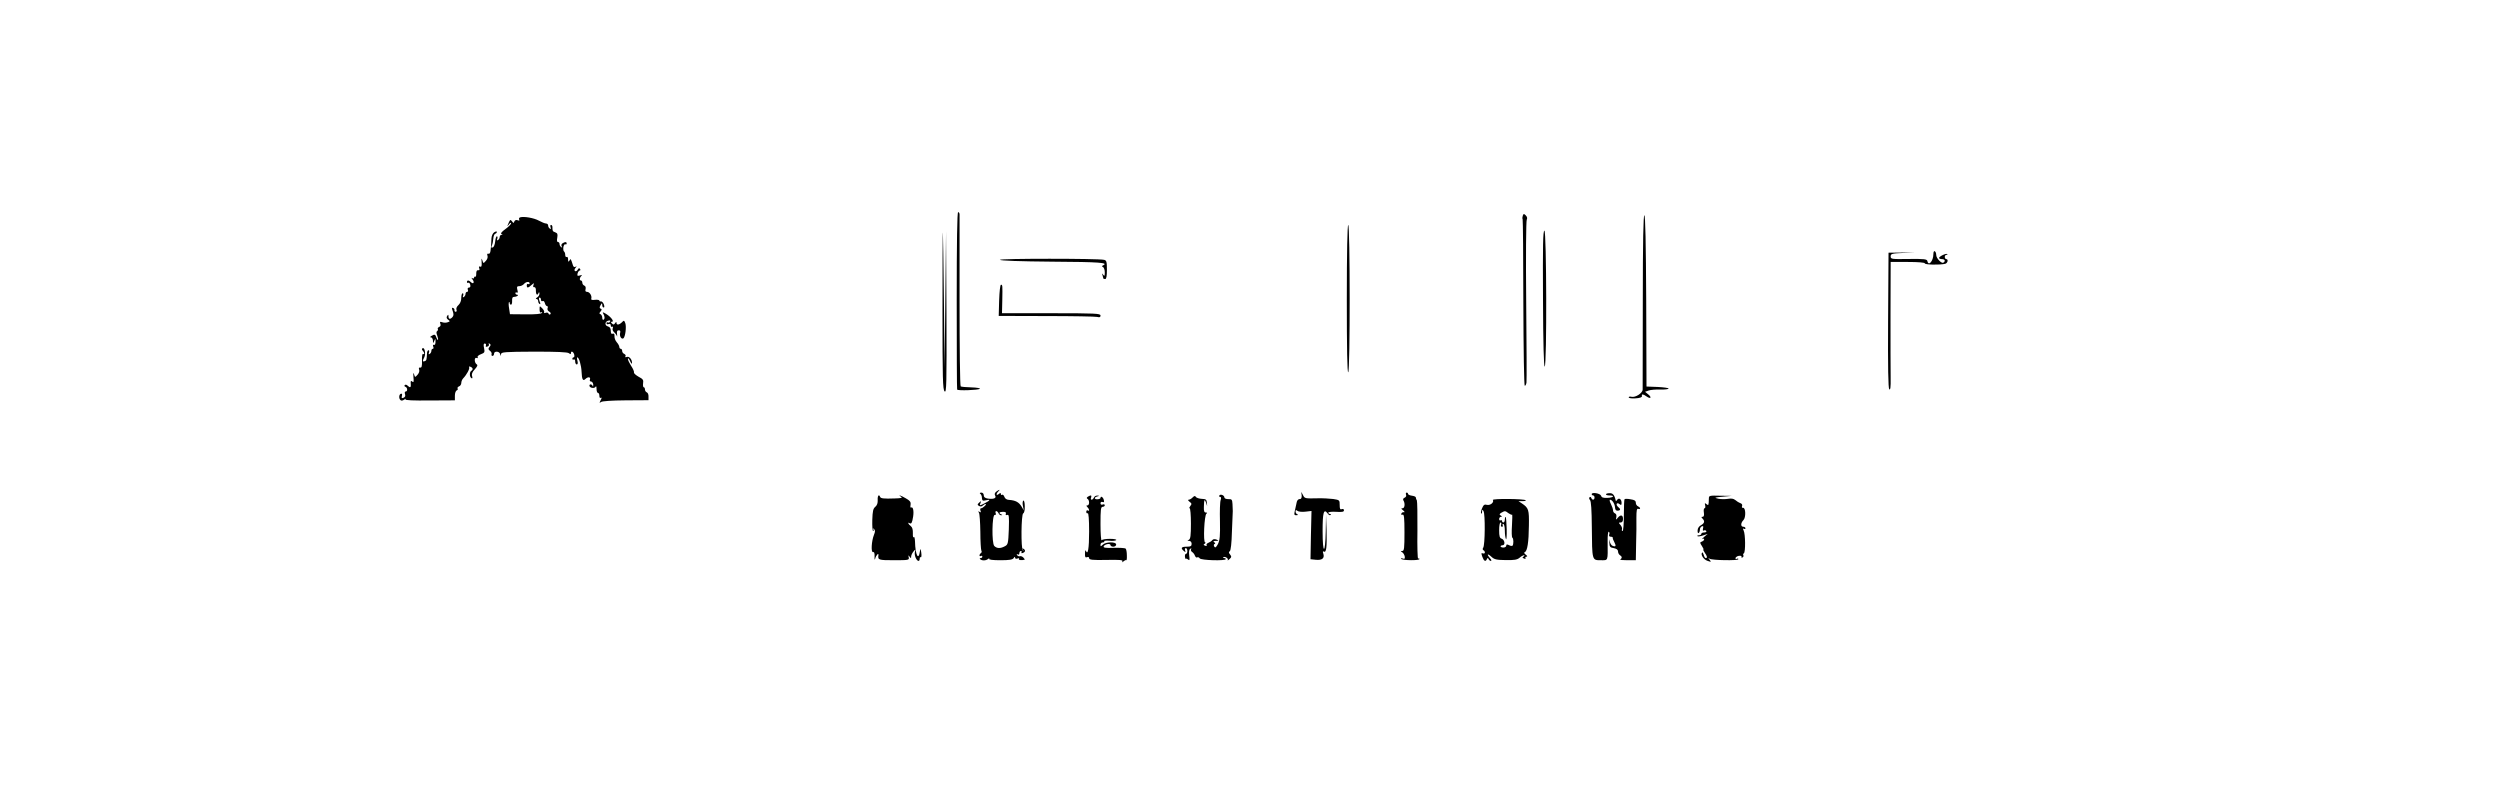 <?xml version="1.0" standalone="no"?>
<!DOCTYPE svg PUBLIC "-//W3C//DTD SVG 20010904//EN"
 "http://www.w3.org/TR/2001/REC-SVG-20010904/DTD/svg10.dtd">
<svg version="1.0" xmlns="http://www.w3.org/2000/svg"
 width="1756pt" height="552pt" viewBox="0 0 1756 552"
 preserveAspectRatio="xMidYMid meet">
<g transform="translate(0,552) scale(0.1,-0.1)"
fill="#000000" stroke="none">
<path d="M6720 3410 c0 -341 1 -623 3 -626 3 -10 150 -4 160 5 4 4 -22 9 -59
10 -38 1 -72 4 -76 7 -5 3 -8 272 -8 597 0 326 0 600 0 610 0 9 -4 17 -10 17
-7 0 -10 -213 -10 -620z"/>
<path d="M10696 4005 c-3 -9 -4 -20 -1 -25 2 -4 5 -269 5 -589 1 -325 5 -581
10 -581 5 0 10 10 12 23 2 12 1 271 -2 575 -3 304 -1 560 4 569 5 10 3 20 -7
30 -13 13 -15 13 -21 -2z"/>
<path d="M11539 3408 c-1 -331 -1 -612 -1 -624 0 -25 -51 -58 -79 -51 -10 3
-19 1 -19 -4 0 -6 21 -9 48 -7 31 2 46 7 45 16 -4 16 8 15 33 -3 29 -20 38 -7
11 15 l-22 18 25 9 c14 5 51 8 83 7 31 -1 57 2 57 7 0 4 -35 9 -77 11 l-78 3
-2 600 c-2 409 -6 601 -13 603 -7 3 -11 -182 -11 -600z"/>
<path d="M3652 3993 c-6 -3 -9 -10 -5 -16 4 -7 0 -8 -11 -4 -10 4 -19 1 -23
-8 -5 -14 -7 -14 -17 1 -11 14 -13 12 -24 -13 -11 -26 -11 -26 3 -9 8 11 15
14 15 8 0 -7 -18 -25 -40 -41 -25 -18 -36 -31 -28 -34 10 -4 10 -6 1 -6 -7 -1
-13 -7 -13 -15 0 -8 -5 -18 -12 -22 -8 -5 -9 -2 -5 9 3 10 2 17 -3 17 -5 0
-10 -17 -12 -37 -2 -20 -9 -39 -17 -41 -11 -4 -12 0 -6 14 5 11 9 32 10 48 1
17 7 32 13 34 7 2 12 8 12 13 0 5 -8 4 -18 -2 -11 -7 -19 -25 -20 -43 -4 -92
-7 -111 -21 -108 -9 2 -11 -3 -7 -14 4 -10 -1 -25 -11 -36 -18 -20 -18 -20
-25 4 -6 17 -7 14 -5 -13 2 -27 -1 -35 -10 -32 -9 4 -11 0 -7 -11 4 -11 2 -16
-7 -14 -9 2 -14 -6 -14 -24 1 -14 -3 -24 -7 -22 -4 3 -8 0 -8 -6 0 -6 -5 -8
-12 -4 -9 5 -8 2 1 -9 16 -20 6 -36 -11 -19 -15 15 -28 15 -28 1 0 -5 4 -8 9
-5 5 3 11 -3 14 -14 3 -13 0 -20 -9 -20 -8 0 -11 -6 -8 -15 4 -8 1 -15 -5 -15
-6 0 -11 -6 -11 -14 0 -8 -5 -18 -12 -22 -8 -5 -9 -2 -5 9 3 10 2 17 -3 17 -6
0 -10 -15 -10 -33 0 -20 -8 -39 -20 -50 -11 -9 -17 -23 -14 -32 4 -8 1 -15 -5
-15 -6 0 -10 5 -9 11 2 6 -3 14 -10 16 -9 4 -10 -1 -2 -22 7 -20 7 -31 -1 -41
-16 -19 -29 -17 -29 4 0 14 -2 14 -9 3 -7 -10 -4 -19 7 -27 14 -10 14 -12 -5
-18 -11 -4 -28 -3 -38 1 -15 5 -17 3 -12 -11 4 -10 1 -19 -8 -22 -8 -4 -13
-10 -10 -14 3 -5 1 -11 -4 -15 -7 -4 -7 -15 0 -32 5 -14 8 -28 5 -30 -2 -3 -7
5 -11 16 -7 23 -13 25 -35 11 -10 -6 -11 -10 -2 -10 6 0 12 -10 13 -22 0 -22
1 -22 9 -3 7 17 9 17 9 3 1 -25 -3 -33 -13 -30 -5 2 -6 -4 -3 -13 4 -8 2 -15
-3 -15 -6 0 -10 -6 -10 -14 0 -8 -5 -18 -12 -22 -8 -5 -9 -2 -5 9 3 10 2 17
-3 17 -6 0 -11 -11 -11 -25 -2 -44 -4 -48 -16 -52 -16 -6 -16 2 -3 27 12 23 3
73 -12 64 -6 -4 -6 -10 1 -17 13 -13 15 -30 2 -23 -5 3 -8 -18 -7 -47 1 -39
-2 -51 -13 -49 -9 2 -11 -3 -7 -14 4 -10 -1 -25 -11 -36 -18 -20 -18 -20 -25
4 -5 15 -6 8 -4 -20 3 -34 2 -41 -9 -32 -9 8 -12 4 -10 -15 3 -27 -4 -32 -23
-13 -6 6 -15 8 -19 3 -5 -4 -2 -10 5 -12 15 -6 16 -33 1 -33 -6 0 -8 -8 -4
-19 4 -12 0 -21 -11 -25 -13 -5 -15 -2 -11 13 3 13 1 18 -8 15 -14 -6 -15 -36
0 -46 5 -4 16 -1 24 5 8 7 12 8 9 2 -4 -7 55 -9 170 -8 l177 1 0 33 c0 18 6
34 13 37 6 2 10 8 6 13 -3 5 2 12 10 15 9 3 16 14 16 24 0 10 6 25 13 32 25
26 48 69 42 78 -3 6 1 7 9 4 18 -7 21 -20 6 -29 -13 -8 -13 -42 1 -51 7 -4 9
0 5 14 -5 14 1 29 19 48 18 20 22 30 13 35 -17 11 -18 51 -1 45 8 -4 11 -1 8
5 -4 5 6 15 23 21 26 10 28 14 22 43 -5 23 -4 32 5 32 7 0 11 -6 8 -14 -4 -9
0 -11 11 -7 9 3 13 11 9 17 -3 6 -1 7 6 3 9 -6 9 -11 -1 -23 -10 -12 -9 -17 3
-27 9 -6 14 -17 12 -23 -3 -7 0 -13 6 -13 6 0 11 7 11 15 0 21 38 19 43 -2 4
-16 5 -16 6 -1 1 15 23 17 232 18 161 0 235 -3 245 -11 10 -8 14 -8 14 0 0 19
17 12 23 -9 3 -11 1 -20 -4 -20 -5 0 -9 -5 -9 -11 0 -5 5 -7 10 -4 6 3 10 -3
10 -14 0 -12 5 -21 11 -21 7 0 9 10 5 25 -4 14 -4 25 -1 25 12 0 28 -57 30
-103 2 -53 10 -66 27 -49 17 17 38 15 32 -3 -4 -9 0 -15 8 -15 7 0 14 -10 15
-22 0 -13 -1 -17 -4 -10 -5 14 -23 17 -23 3 0 -15 33 -22 42 -9 5 9 8 4 8 -14
0 -16 5 -28 10 -28 6 0 10 -9 10 -21 0 -12 4 -17 11 -13 7 4 6 -2 -2 -17 -10
-20 -10 -22 2 -13 9 7 74 11 174 12 l160 1 0 25 c1 14 -5 28 -12 30 -7 3 -13
12 -13 21 0 8 -4 15 -8 15 -5 0 -7 12 -5 28 4 23 -1 30 -32 46 -19 11 -34 24
-32 30 2 6 -7 27 -20 46 -12 19 -23 41 -23 50 1 8 7 2 15 -15 7 -16 14 -24 14
-17 2 26 -19 51 -36 45 -10 -4 -14 -2 -10 4 4 6 0 13 -8 17 -8 3 -15 12 -15
21 0 8 -4 15 -10 15 -5 0 -10 6 -10 13 0 7 -8 22 -18 33 -9 10 -17 29 -16 42
1 16 -3 21 -12 18 -10 -4 -14 3 -14 20 0 18 -7 28 -20 31 -25 7 -22 36 4 41
11 3 16 0 11 -7 -3 -6 -11 -9 -16 -6 -5 4 -9 1 -9 -5 0 -7 7 -10 15 -6 9 3 15
0 15 -10 0 -8 4 -12 10 -9 6 3 7 -1 4 -10 -4 -9 0 -21 9 -28 8 -7 17 -19 20
-27 2 -8 3 -3 1 13 -3 19 1 27 12 27 10 0 13 -6 10 -17 -7 -22 8 -48 22 -40
14 9 23 82 14 107 -8 21 -10 21 -24 6 -20 -19 -38 -21 -38 -3 0 8 -3 7 -10 -3
-7 -12 -12 -12 -22 -2 -9 9 -9 12 0 12 19 0 -7 35 -41 55 -21 13 -27 14 -21 4
12 -20 14 -38 3 -45 -5 -3 -9 4 -9 15 0 10 -6 21 -12 24 -10 3 -10 7 0 19 10
12 10 17 1 20 -9 3 -9 9 -1 24 10 17 11 17 12 2 0 -10 4 -18 10 -18 6 0 6 9 1
23 -5 12 -14 21 -20 20 -6 -2 -11 1 -11 6 0 4 -14 7 -31 5 -21 -3 -29 0 -26 9
6 18 -11 47 -30 47 -10 0 -14 6 -10 19 3 12 -1 22 -9 25 -8 3 -14 12 -14 21 0
8 -5 15 -10 15 -12 0 -9 22 5 33 6 5 0 6 -12 2 -18 -5 -20 -2 -16 15 3 11 10
20 15 20 5 0 6 5 2 11 -5 8 -10 6 -16 -5 -5 -9 -14 -14 -19 -10 -6 3 -5 12 3
22 10 12 10 14 0 8 -7 -4 -14 -1 -17 8 -17 53 -16 51 -25 36 -8 -12 -10 -10
-10 8 0 13 -4 20 -10 17 -5 -3 -10 3 -10 14 0 11 -4 22 -9 25 -4 3 -6 17 -4
31 3 13 9 22 14 19 5 -3 9 0 9 5 0 13 -10 14 -29 2 -8 -5 -10 -14 -6 -21 5 -9
4 -11 -3 -6 -7 4 -12 14 -12 22 0 8 -5 14 -11 14 -7 0 -9 11 -5 30 4 25 2 32
-14 38 -19 7 -20 9 -20 37 0 8 -4 15 -10 15 -5 0 -6 -7 -3 -17 4 -11 3 -14 -5
-9 -7 4 -12 14 -12 22 0 8 -7 14 -15 14 -8 0 -30 9 -50 20 -34 19 -107 32
-133 23z m68 -464 c0 -5 -4 -7 -10 -4 -5 3 -10 -1 -10 -9 0 -21 9 -20 33 2 19
16 20 16 14 0 -4 -11 -2 -17 6 -15 7 1 12 -9 11 -25 0 -29 11 -37 19 -15 3 7
6 5 6 -5 1 -9 -7 -22 -16 -27 -10 -6 -12 -11 -5 -11 6 0 12 -6 12 -14 0 -8 4
-18 10 -21 7 -4 7 3 0 19 -6 17 -6 26 0 26 6 0 10 -7 10 -16 0 -8 5 -12 11 -9
6 4 13 -2 16 -14 3 -12 10 -21 15 -21 6 0 8 -7 4 -15 -3 -8 2 -19 12 -24 9 -5
13 -13 8 -18 -5 -4 -11 -3 -13 4 -2 7 -11 9 -20 6 -9 -4 -14 -2 -11 3 3 5 -3
18 -13 28 -19 19 -19 19 -19 -8 0 -18 4 -25 12 -20 7 4 8 3 4 -4 -4 -7 -45
-11 -115 -10 l-109 1 -6 40 c-4 22 -4 42 -1 45 3 3 5 0 5 -6 0 -7 4 -12 9 -12
6 0 9 12 8 28 -1 19 3 27 15 27 9 0 20 4 24 8 4 4 2 7 -4 7 -7 0 -12 5 -12 11
0 5 5 7 10 4 7 -4 9 2 4 19 -5 21 -3 26 14 26 11 0 25 7 32 15 14 17 40 20 40
4z"/>
<path d="M9460 3419 c0 -349 3 -518 10 -514 14 8 13 1035 0 1035 -6 0 -10
-192 -10 -521z"/>
<path d="M10838 3420 c1 -311 6 -479 12 -475 16 10 13 955 -2 955 -10 0 -12
-101 -10 -480z"/>
<path d="M6622 3885 c-1 -5 -2 -255 -2 -555 0 -468 2 -547 15 -559 13 -14 15
51 13 554 l-3 570 -5 -480 -5 -480 -5 480 c-3 264 -6 476 -8 470z"/>
<path d="M13580 3735 c0 -48 -34 -88 -42 -49 -3 14 -20 16 -130 15 -122 -2
-128 -1 -128 18 0 18 8 21 83 24 l82 3 -90 0 -90 -1 -3 -474 c-2 -332 1 -478
8 -485 8 -8 11 14 10 79 -1 50 -1 253 -1 453 l1 362 120 0 c75 0 120 -4 120
-10 0 -10 106 -12 143 -3 18 5 24 33 7 33 -5 0 -10 7 -10 15 0 8 5 15 12 15 6
0 9 2 6 5 -7 8 -58 -16 -58 -27 0 -4 9 -8 20 -8 21 0 27 -15 10 -25 -13 -8
-50 31 -50 54 0 11 -4 23 -10 26 -6 4 -10 -5 -10 -20z"/>
<path d="M7023 3695 c2 -6 137 -11 370 -13 333 -2 396 -7 355 -26 -10 -5 -10
-7 0 -12 6 -3 12 -20 12 -37 0 -26 -2 -29 -11 -17 -9 12 -10 12 -5 -3 3 -10 6
-21 6 -23 0 -2 6 -4 13 -4 8 0 12 20 12 65 0 58 -3 66 -20 70 -43 10 -735 10
-732 0z"/>
<path d="M7018 3410 l-3 -109 334 -1 c184 0 345 -3 357 -6 18 -5 24 -2 24 10
0 14 -35 16 -346 16 l-346 0 2 88 c2 109 2 112 -9 112 -6 0 -11 -49 -13 -110z"/>
<path d="M6998 2067 c-11 -9 -14 -18 -8 -28 11 -18 -11 -27 -51 -21 -20 3 -29
10 -29 23 0 11 -7 19 -17 19 -10 0 -14 -4 -8 -8 6 -4 10 -13 11 -19 2 -31 5
-33 29 -27 35 9 31 -1 -7 -20 -39 -20 -39 -20 -31 1 6 15 5 16 -9 3 -14 -13
-14 -16 -1 -24 9 -5 19 -4 26 3 6 6 15 11 20 11 5 0 2 -7 -7 -15 -8 -8 -19
-15 -25 -15 -6 0 -7 -7 -4 -17 5 -12 3 -14 -7 -8 -10 6 -11 4 -4 -6 5 -8 9
-68 10 -135 0 -66 4 -125 7 -131 4 -7 3 -14 -3 -18 -5 -3 -10 -11 -10 -16 0
-6 5 -7 10 -4 6 3 10 1 10 -4 0 -6 -5 -11 -12 -11 -6 0 -8 -3 -4 -7 12 -12 40
-12 55 0 8 7 12 8 9 2 -4 -6 25 -10 78 -10 64 0 87 4 94 15 6 10 10 11 10 3 0
-7 7 -10 17 -6 10 4 14 2 10 -4 -5 -7 20 -10 41 -4 1 1 -3 7 -10 15 -7 7 -18
12 -24 9 -7 -2 -15 1 -20 8 -4 8 -3 10 4 5 7 -4 12 -1 12 8 0 9 5 16 11 16 5
0 7 -4 4 -10 -3 -6 1 -7 9 -4 19 7 21 20 4 30 -7 5 -8 2 -3 -7 5 -8 4 -11 0
-6 -15 13 -12 256 2 261 7 3 12 23 11 50 0 26 -5 43 -10 40 -5 -3 -7 -20 -3
-37 l6 -32 -15 26 c-19 32 -43 45 -90 48 -15 1 -27 9 -31 21 -4 11 -11 18 -16
15 -5 -4 -9 -1 -9 6 0 8 -4 8 -15 -1 -18 -15 -20 1 -3 18 16 16 8 15 -14 -1z
m16 -152 c3 -8 11 -15 18 -14 10 0 10 2 1 6 -21 8 -15 18 12 18 17 0 24 -4 20
-14 -3 -9 0 -11 10 -8 12 5 14 -9 11 -101 -4 -100 -6 -108 -28 -119 -31 -17
-56 -16 -74 2 -19 19 -16 221 3 218 7 -2 10 4 7 12 -4 8 -2 15 4 15 5 0 12 -7
16 -15z"/>
<path d="M9143 2040 c1 -14 -3 -25 -10 -25 -16 0 -24 -10 -28 -37 -3 -12 -7
-35 -11 -50 -5 -23 -3 -28 12 -27 11 0 14 3 7 6 -7 2 -13 12 -13 20 0 11 3 13
13 5 7 -6 32 -9 56 -6 l43 5 -4 -170 -3 -169 38 -4 c44 -4 62 11 52 43 -5 14
-4 19 4 15 17 -11 22 31 19 149 l-4 110 -2 -117 c-3 -165 -22 -164 -22 1 0
132 8 161 35 125 7 -11 17 -16 21 -11 4 4 2 7 -4 7 -7 0 -12 4 -12 9 0 5 25 8
55 6 42 -3 55 0 55 10 0 9 -6 12 -15 9 -12 -5 -15 2 -15 29 0 34 -1 35 -45 42
-25 3 -74 6 -108 5 -91 -2 -93 -2 -105 23 l-12 22 3 -25z"/>
<path d="M9876 2045 c4 -8 -1 -17 -10 -21 -9 -3 -13 -11 -9 -18 14 -21 10 -56
-5 -56 -12 0 -12 -3 4 -15 10 -9 13 -14 5 -13 -7 2 -16 -3 -18 -10 -3 -7 1
-10 9 -7 10 4 13 -21 13 -125 0 -109 -2 -130 -15 -130 -13 0 -13 -2 -1 -9 8
-5 16 -19 18 -30 2 -16 -1 -19 -15 -14 -10 4 -14 2 -9 -3 11 -11 127 -12 127
-1 0 5 -4 6 -9 3 -4 -3 -7 86 -5 197 1 111 -1 206 -4 212 -4 5 -7 15 -7 20 0
6 -12 11 -27 13 -16 2 -28 8 -28 13 0 5 -4 9 -10 9 -5 0 -7 -7 -4 -15z"/>
<path d="M11180 2049 c0 -5 5 -9 10 -9 6 0 10 -7 10 -15 0 -18 -17 -20 -23 -2
-2 6 -8 9 -12 4 -5 -4 -3 -13 3 -19 8 -8 12 -68 13 -192 2 -233 1 -231 62
-231 54 0 50 -10 49 128 -1 44 3 75 8 72 5 -3 7 -12 3 -20 -3 -9 1 -15 11 -15
9 0 15 -3 14 -7 -1 -5 4 -19 11 -31 14 -27 11 -35 -12 -26 -9 3 -18 18 -20 32
-3 19 -4 16 -3 -8 1 -31 5 -36 31 -40 20 -4 30 -11 30 -23 0 -10 6 -22 13 -26
16 -10 17 -21 3 -30 -5 -4 17 -6 49 -6 l60 0 2 115 c2 63 3 146 2 183 0 52 3
67 13 63 7 -3 13 -1 13 3 0 5 -7 11 -15 15 -8 3 -15 14 -15 24 0 15 -9 21 -37
25 -20 4 -39 4 -42 1 -3 -2 -5 -54 -5 -114 0 -61 -4 -110 -9 -110 -5 0 -7 6
-4 13 2 6 -2 20 -11 30 -14 15 -13 17 1 17 11 0 17 8 17 25 0 29 -17 32 -37 8
-13 -17 -14 -16 -10 4 3 13 -1 24 -9 27 -8 3 -14 12 -14 21 0 9 -7 29 -15 45
-9 17 -11 30 -6 30 15 0 33 -28 35 -54 1 -17 7 -24 19 -23 21 2 22 11 2 27 -8
7 -12 16 -9 22 3 5 12 4 20 -3 11 -9 14 -7 14 9 0 26 -19 39 -31 21 -5 -8 -9
-11 -10 -6 -8 39 -20 55 -45 53 -32 -1 -31 -16 1 -16 41 0 28 -16 -15 -17 -29
-1 -40 2 -44 15 -6 17 -66 27 -66 11z"/>
<path d="M8565 2040 c-4 -6 -1 -10 5 -10 7 0 9 -8 4 -22 -5 -13 -7 -80 -5
-150 2 -102 -1 -133 -14 -159 -13 -24 -19 -29 -26 -18 -5 9 -4 15 2 18 7 2 6
7 -2 12 -10 6 -7 9 11 10 23 0 23 1 5 9 -13 5 -24 4 -30 -4 -5 -7 -18 -15 -28
-19 -10 -4 -15 -11 -12 -17 4 -6 -1 -7 -10 -3 -13 5 -14 7 -3 14 7 5 8 9 3 9
-15 0 -6 193 9 202 7 5 6 8 -4 8 -11 0 -15 10 -14 38 1 53 5 61 15 32 l8 -25
-2 25 c-2 21 -7 25 -35 26 -19 1 -37 7 -42 13 -5 10 -11 9 -23 -3 -8 -9 -21
-16 -28 -16 -7 0 -4 -6 6 -14 16 -12 17 -16 6 -30 -7 -9 -10 -16 -5 -16 5 0 9
-48 9 -107 0 -86 -3 -109 -15 -115 -12 -5 -12 -7 3 -7 10 -1 17 -9 17 -21 0
-16 -7 -20 -35 -20 -38 0 -44 -10 -20 -30 13 -11 14 -10 9 4 -3 9 -1 16 5 16
6 0 11 -9 11 -20 0 -11 -4 -20 -9 -20 -6 0 -9 -9 -8 -20 1 -10 3 -17 6 -15 2
3 10 0 17 -6 10 -8 11 -1 7 29 -3 26 -1 42 7 47 8 5 11 4 6 -3 -3 -6 0 -14 7
-19 7 -4 17 -16 20 -26 4 -10 11 -16 16 -12 6 3 13 0 18 -7 9 -14 183 -19 183
-5 0 4 -5 7 -12 7 -6 0 -9 2 -6 5 10 10 38 -7 32 -19 -4 -6 1 -3 11 6 16 14
16 19 5 33 -10 12 -11 18 -2 23 7 5 13 57 15 137 3 72 5 137 6 145 0 8 -1 31
-2 50 -2 31 -5 35 -29 34 -16 0 -28 5 -28 12 0 15 -28 26 -35 14z"/>
<path d="M6165 2008 c1 -21 -4 -37 -17 -48 -15 -12 -19 -30 -21 -92 -1 -43 1
-78 6 -78 4 0 5 6 1 13 -5 9 -4 9 5 1 9 -8 9 -18 0 -40 -18 -45 -22 -125 -7
-122 9 2 12 -8 11 -32 -1 -19 1 -26 4 -15 6 25 26 46 23 25 -5 -33 2 -35 108
-35 104 0 109 1 105 20 -4 17 -3 17 6 5 9 -13 11 -13 11 1 0 8 7 24 16 35 15
18 15 18 10 -5 -5 -23 12 -61 26 -61 5 0 8 7 8 16 0 8 4 13 8 10 4 -2 6 12 3
32 -4 29 -6 32 -9 12 -10 -73 -33 -29 -35 67 -1 23 -5 37 -9 30 -4 -7 -7 6 -6
27 1 26 -4 43 -15 51 -18 13 -24 31 -8 20 13 -7 18 3 25 47 6 40 -1 71 -14 63
-5 -3 -7 5 -4 19 3 19 -3 28 -32 45 -35 21 -63 30 -34 11 11 -7 -2 -10 -45
-11 -79 -3 -99 0 -103 11 -8 22 -19 8 -17 -22z"/>
<path d="M7641 2031 c-9 -6 -10 -11 -2 -15 15 -10 14 -46 -1 -46 -9 0 -9 -3 0
-12 15 -15 16 -32 2 -23 -5 3 -10 -1 -10 -10 0 -9 5 -13 10 -10 6 4 10 -41 10
-129 0 -120 -9 -170 -23 -134 -3 7 -6 -1 -6 -19 -1 -25 2 -31 14 -27 9 4 15 1
15 -7 0 -11 25 -14 120 -12 94 2 119 0 114 -10 -6 -9 -5 -9 8 0 8 7 17 11 19
8 3 -2 5 13 4 35 0 21 -4 42 -8 46 -4 5 -42 7 -83 6 -58 -2 -75 0 -72 10 6 16
48 24 48 9 0 -6 9 -11 20 -11 11 0 20 7 20 15 0 21 -73 20 -94 -1 -15 -14 -16
-14 -16 0 0 9 7 16 16 16 8 0 13 3 10 8 -2 4 14 6 36 4 22 -3 44 0 48 4 5 5
-14 9 -43 9 -29 0 -55 -4 -59 -10 -4 -5 -8 45 -8 113 0 102 2 122 15 122 8 0
15 5 15 11 0 6 -7 9 -15 5 -9 -3 -15 0 -15 9 0 8 6 12 14 9 11 -4 13 0 9 15
-5 20 -23 30 -23 13 0 -4 -9 -8 -20 -9 -25 -2 -27 14 -2 20 16 4 16 5 -1 6
-10 0 -20 -6 -23 -14 -4 -8 -11 -15 -16 -15 -6 0 -8 7 -4 15 6 17 -2 19 -23 6z"/>
<path d="M12003 2018 c-1 -48 -2 -51 -17 -39 -12 10 -13 8 -9 -8 3 -12 1 -21
-4 -21 -5 0 -8 -13 -5 -30 3 -20 0 -30 -9 -30 -10 0 -10 -3 -1 -12 18 -18 15
-33 -10 -47 -14 -7 -24 -22 -24 -36 -1 -14 2 -22 7 -19 5 3 9 13 9 24 0 10 6
20 14 23 10 4 12 0 8 -15 -3 -14 -1 -19 6 -14 6 3 13 2 17 -4 3 -5 -3 -10 -14
-10 -12 0 -21 -4 -21 -10 0 -5 -7 -10 -17 -10 -9 0 -14 -3 -10 -6 3 -4 21 -1
39 5 l33 11 -25 -21 c-14 -11 -19 -18 -12 -14 6 3 12 2 12 -3 0 -6 -7 -13 -16
-16 -15 -6 -15 -8 0 -31 9 -14 14 -25 11 -25 -4 0 1 -10 9 -22 18 -25 20 -38
7 -38 -5 0 -11 10 -14 22 -4 12 -8 20 -11 17 -13 -13 9 -49 36 -58 28 -10 29
-9 17 6 -12 14 -12 16 0 8 19 -11 201 -14 201 -3 0 5 -4 6 -10 3 -5 -3 -10 -2
-10 3 0 11 19 20 35 18 6 0 9 -5 7 -9 -1 -5 2 -6 8 -2 6 3 8 10 5 15 -3 5 -1
11 4 14 12 8 11 135 -2 160 -6 13 -6 16 2 12 6 -4 11 -2 11 3 0 6 -7 11 -15
11 -20 0 -19 27 1 47 18 18 16 89 -3 86 -7 -2 -10 4 -7 12 4 9 -1 17 -12 21
-11 4 -27 14 -36 22 -12 10 -28 12 -51 8 -18 -3 -49 -3 -68 1 -31 7 -28 9 31
14 l65 6 -81 1 c-78 2 -81 1 -81 -20z"/>
<path d="M10486 2008 c10 -16 -18 -40 -42 -34 -17 5 -24 0 -34 -24 -7 -17 -10
-33 -6 -37 3 -3 6 2 6 13 0 16 2 17 10 4 13 -18 11 -240 -2 -257 -5 -7 -5 -14
2 -18 15 -9 12 -28 -4 -22 -12 5 -13 1 -4 -24 11 -31 23 -37 32 -16 5 10 7 10
12 0 3 -7 10 -13 16 -13 6 0 4 8 -5 18 -26 29 -20 38 8 12 21 -20 36 -23 101
-24 60 -1 80 2 97 16 11 10 25 18 31 18 6 0 5 -4 -2 -9 -11 -7 -10 -9 3 -14 9
-4 13 -3 10 3 -3 6 0 10 7 10 8 1 7 5 -5 14 -11 8 -14 15 -7 18 18 6 28 70 29
186 2 113 -2 124 -49 156 l-24 16 28 0 c16 0 26 3 23 6 -10 11 -237 13 -231 2z
m110 -93 c12 -8 23 -13 25 -10 2 2 2 -33 -1 -77 -3 -44 -2 -82 3 -85 9 -5 9
-47 1 -56 -4 -3 -15 -2 -25 4 -14 7 -19 6 -19 -4 0 -7 -9 -13 -20 -13 -11 0
-20 4 -20 8 0 4 6 8 14 8 21 0 15 39 -6 46 -14 4 -18 16 -18 60 0 30 4 54 10
54 5 0 7 -7 4 -15 -4 -8 -1 -15 6 -15 6 0 8 5 5 10 -3 6 -1 10 4 10 6 0 11
-21 11 -47 0 -27 4 -53 8 -60 4 -6 6 25 5 69 -1 44 -4 83 -7 86 -4 3 -6 -4 -6
-16 0 -12 -4 -22 -10 -22 -5 0 -10 5 -10 11 0 5 -4 7 -10 4 -5 -3 -10 1 -10 9
0 9 6 16 13 16 9 0 8 3 -2 9 -11 7 -10 11 5 20 25 14 26 14 50 -4z"/>
</g>
</svg>
